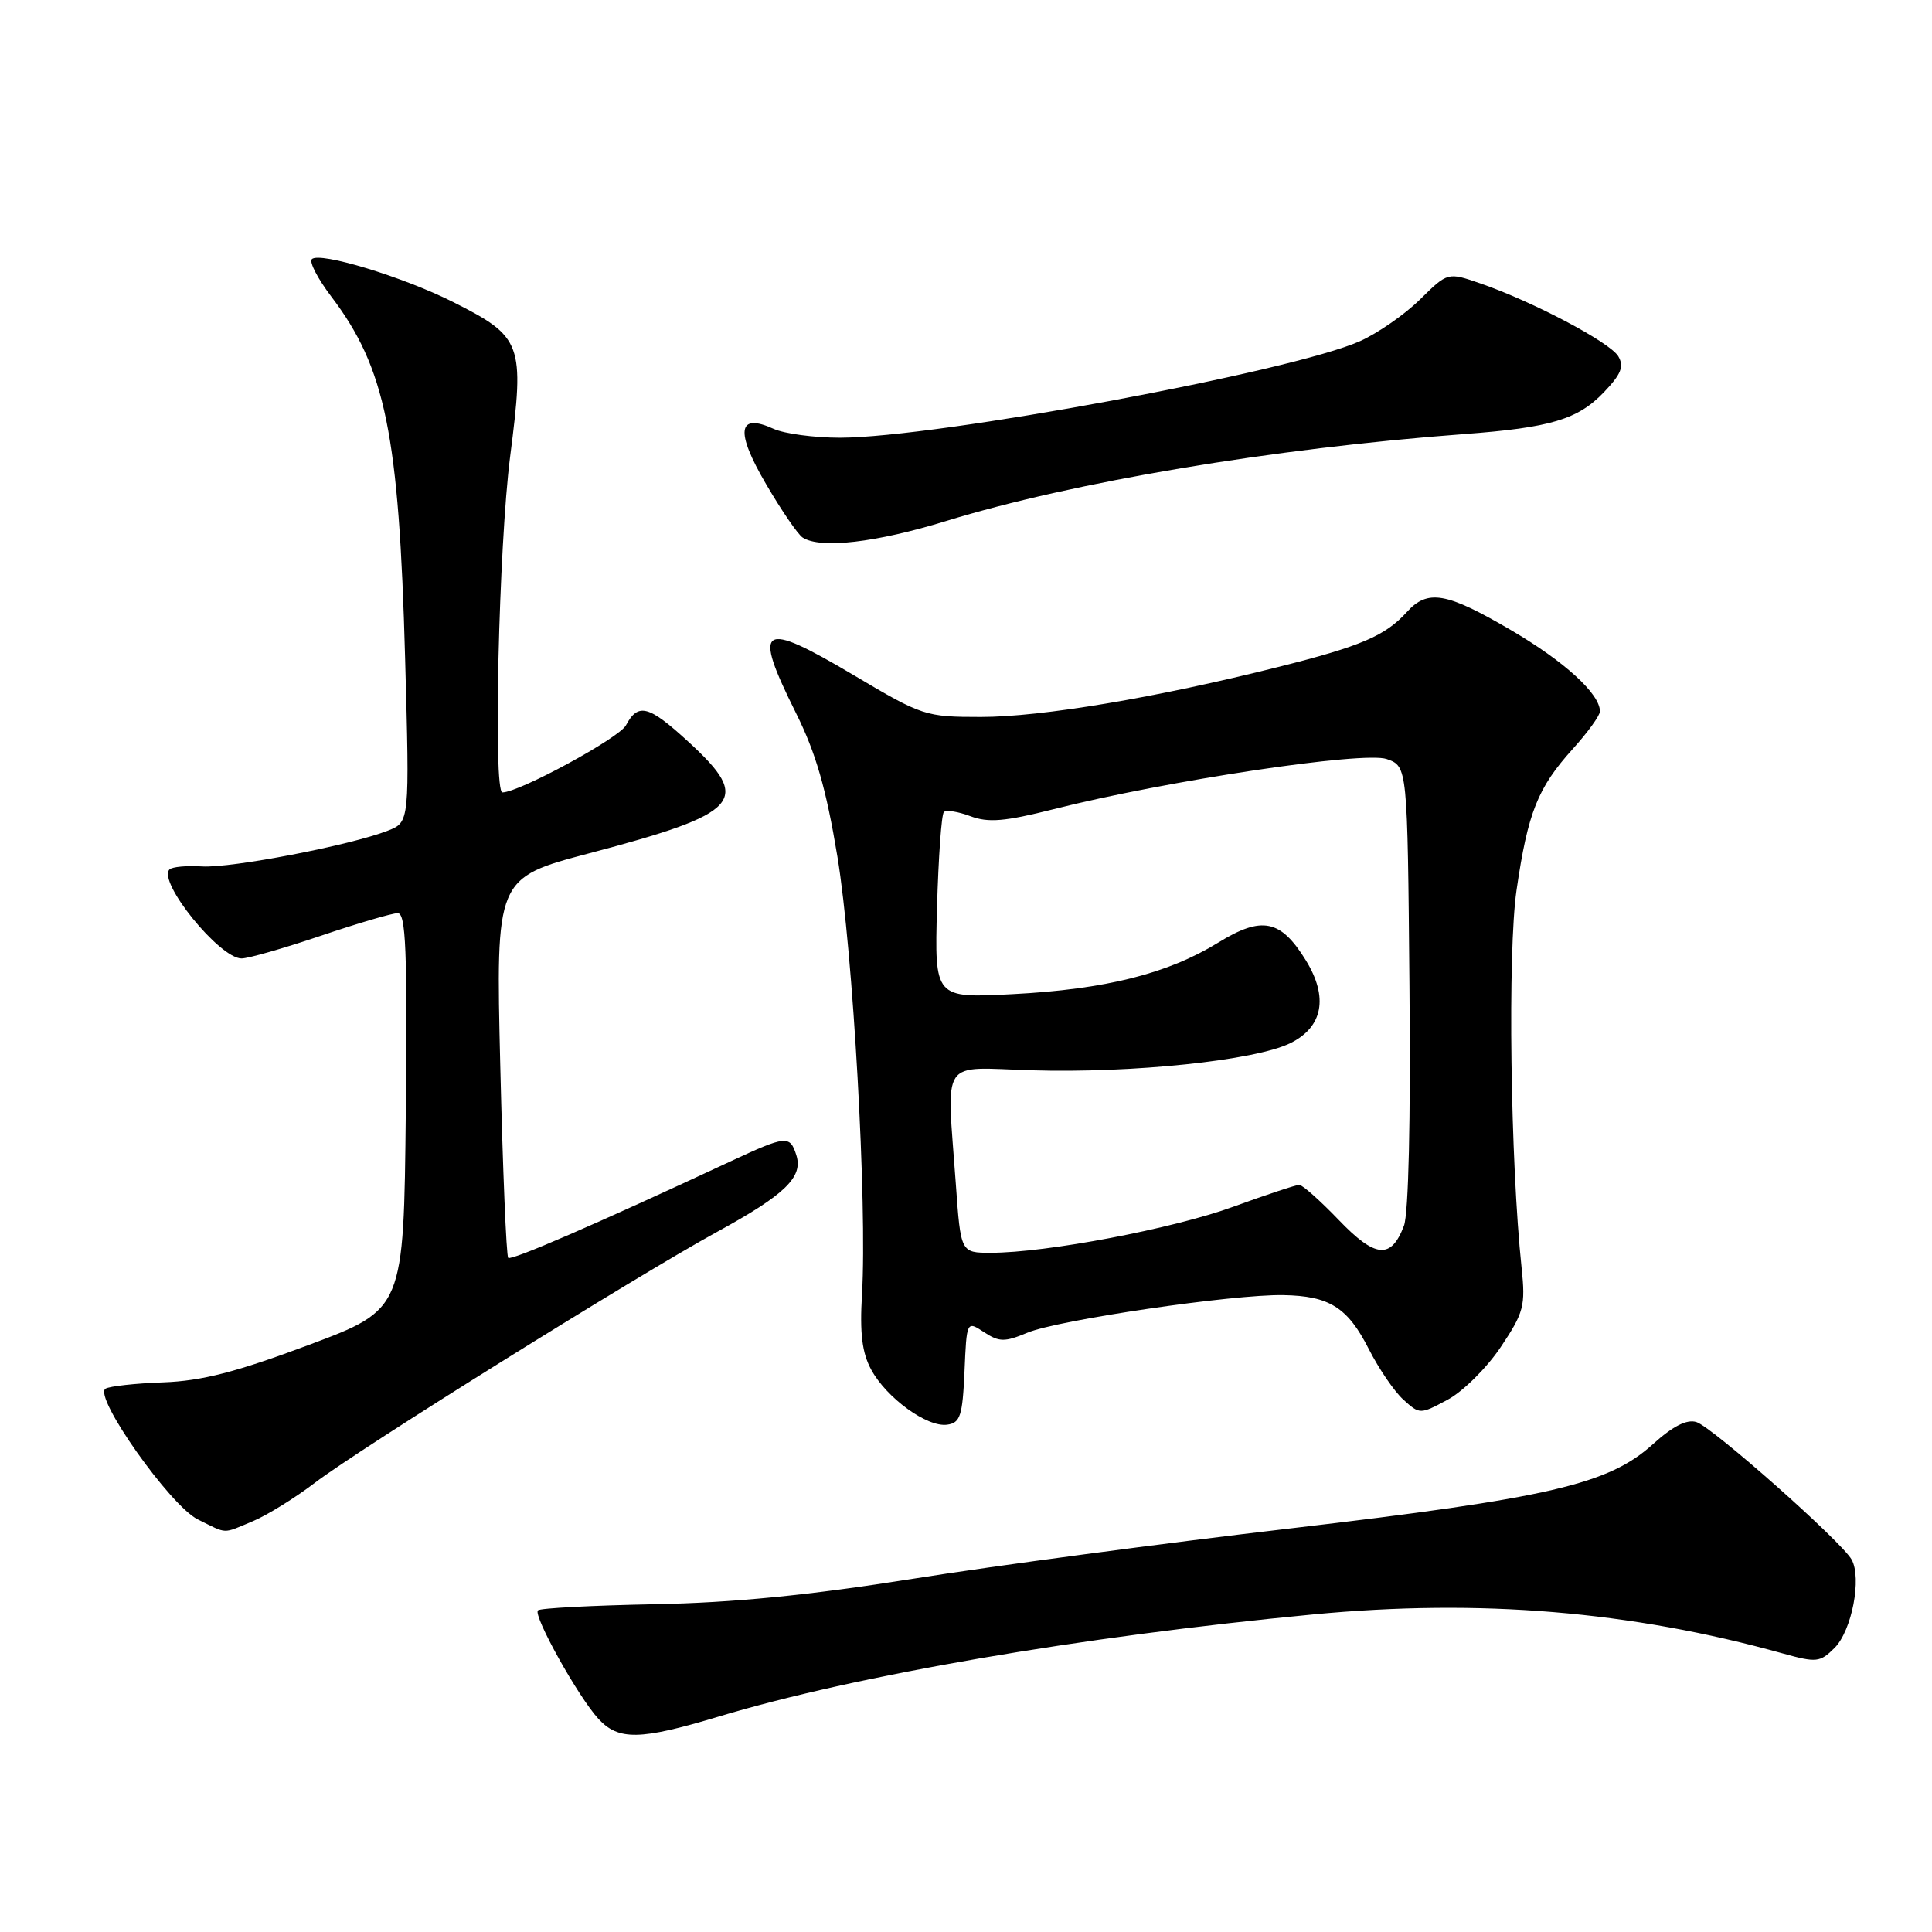 <?xml version="1.0" encoding="UTF-8" standalone="no"?>
<!DOCTYPE svg PUBLIC "-//W3C//DTD SVG 1.1//EN" "http://www.w3.org/Graphics/SVG/1.1/DTD/svg11.dtd" >
<svg xmlns="http://www.w3.org/2000/svg" xmlns:xlink="http://www.w3.org/1999/xlink" version="1.1" viewBox="0 0 256 256">
 <g >
 <path fill="currentColor"
d=" M 95.14 227.48 C 113.39 221.98 143.16 216.86 174.00 213.92 C 196.07 211.82 216.09 213.48 236.26 219.10 C 240.70 220.33 241.16 220.28 243.09 218.36 C 245.38 216.07 246.72 209.11 245.35 206.65 C 244.00 204.25 226.91 189.10 224.78 188.43 C 223.52 188.03 221.66 188.97 219.00 191.38 C 213.13 196.68 205.30 198.50 171.00 202.52 C 154.22 204.48 131.72 207.48 121.00 209.19 C 107.12 211.39 97.22 212.37 86.65 212.57 C 78.49 212.73 71.57 213.09 71.28 213.38 C 70.61 214.06 76.59 224.81 79.29 227.75 C 81.94 230.64 84.81 230.59 95.14 227.48 Z  M 33.52 201.56 C 35.42 200.76 39.11 198.47 41.73 196.47 C 47.49 192.06 84.50 168.97 95.07 163.20 C 104.03 158.30 106.44 155.96 105.52 153.07 C 104.67 150.40 104.20 150.44 96.75 153.91 C 78.83 162.27 67.74 167.07 67.34 166.67 C 67.09 166.42 66.62 155.00 66.29 141.28 C 65.69 116.34 65.69 116.34 78.10 113.06 C 98.21 107.75 99.70 106.08 91.27 98.34 C 85.95 93.45 84.56 93.08 82.94 96.11 C 82.04 97.80 68.78 105.00 66.57 105.00 C 65.33 105.00 66.09 72.21 67.60 60.46 C 69.52 45.50 69.21 44.65 60.06 40.03 C 53.43 36.69 42.35 33.32 41.32 34.34 C 40.95 34.71 42.10 36.92 43.87 39.26 C 51.08 48.76 52.87 57.51 53.68 87.22 C 54.28 108.94 54.28 108.94 51.39 110.07 C 46.43 112.01 30.68 115.04 26.79 114.81 C 24.75 114.68 22.80 114.86 22.46 115.21 C 20.85 116.82 29.09 127.00 32.01 127.00 C 32.90 127.00 37.62 125.65 42.50 124.00 C 47.38 122.35 51.97 121.00 52.70 121.00 C 53.78 121.00 53.98 125.95 53.77 147.25 C 53.50 173.50 53.50 173.50 40.92 178.21 C 31.30 181.81 26.76 182.98 21.64 183.17 C 17.96 183.30 14.51 183.68 13.98 184.01 C 12.33 185.03 22.57 199.54 26.21 201.33 C 30.21 203.30 29.39 203.28 33.52 201.56 Z  M 127.80 181.76 C 128.09 175.01 128.09 175.01 130.39 176.52 C 132.41 177.84 133.11 177.85 136.14 176.59 C 140.15 174.91 163.39 171.49 170.02 171.61 C 176.16 171.71 178.58 173.24 181.39 178.79 C 182.71 181.38 184.76 184.39 185.96 185.47 C 188.13 187.43 188.16 187.43 191.82 185.47 C 193.84 184.39 197.01 181.25 198.85 178.50 C 201.92 173.91 202.15 173.05 201.62 168.00 C 200.13 153.91 199.76 126.07 200.95 117.94 C 202.45 107.65 203.75 104.39 208.40 99.24 C 210.38 97.05 212.00 94.81 212.00 94.26 C 212.00 91.93 207.29 87.63 200.17 83.47 C 191.64 78.47 189.17 78.05 186.41 81.10 C 183.56 84.25 180.33 85.63 169.41 88.37 C 153.25 92.44 138.00 95.00 129.97 95.00 C 122.63 95.00 122.21 94.86 113.15 89.48 C 100.73 82.11 99.66 82.82 105.48 94.50 C 108.10 99.76 109.47 104.49 110.96 113.50 C 113.04 126.11 114.92 159.59 114.22 171.49 C 113.91 176.69 114.23 179.26 115.44 181.49 C 117.48 185.25 122.85 189.14 125.50 188.78 C 127.24 188.54 127.54 187.62 127.80 181.76 Z  M 125.39 69.03 C 142.20 63.86 168.70 59.41 194.00 57.52 C 205.47 56.66 209.07 55.58 212.52 51.98 C 214.81 49.58 215.23 48.56 214.43 47.21 C 213.33 45.36 203.14 39.97 196.17 37.56 C 191.83 36.06 191.83 36.06 188.17 39.67 C 186.15 41.66 182.58 44.14 180.22 45.20 C 171.22 49.24 124.08 57.99 111.30 58.00 C 107.89 58.00 103.94 57.47 102.52 56.83 C 97.74 54.65 97.39 57.13 101.51 64.15 C 103.55 67.64 105.73 70.83 106.36 71.23 C 108.72 72.75 116.07 71.90 125.39 69.03 Z  M 126.65 156.85 C 125.44 139.87 124.39 141.45 136.71 141.82 C 150.07 142.22 166.29 140.52 170.96 138.23 C 175.31 136.10 176.05 132.13 173.02 127.23 C 169.69 121.84 167.21 121.34 161.44 124.89 C 154.74 129.02 146.50 131.09 134.16 131.73 C 123.83 132.27 123.83 132.27 124.16 120.22 C 124.35 113.59 124.75 107.91 125.07 107.60 C 125.38 107.29 126.96 107.54 128.58 108.15 C 130.95 109.04 133.13 108.86 139.62 107.22 C 154.50 103.45 180.71 99.51 183.75 100.58 C 186.50 101.55 186.50 101.55 186.76 130.67 C 186.93 148.35 186.64 160.82 186.03 162.42 C 184.33 166.90 182.24 166.71 177.38 161.64 C 174.93 159.09 172.58 157.00 172.16 157.00 C 171.73 157.00 167.81 158.30 163.44 159.89 C 155.44 162.81 138.64 166.00 131.28 166.00 C 127.30 166.00 127.30 166.00 126.65 156.85 Z "/>
</g>
</svg>